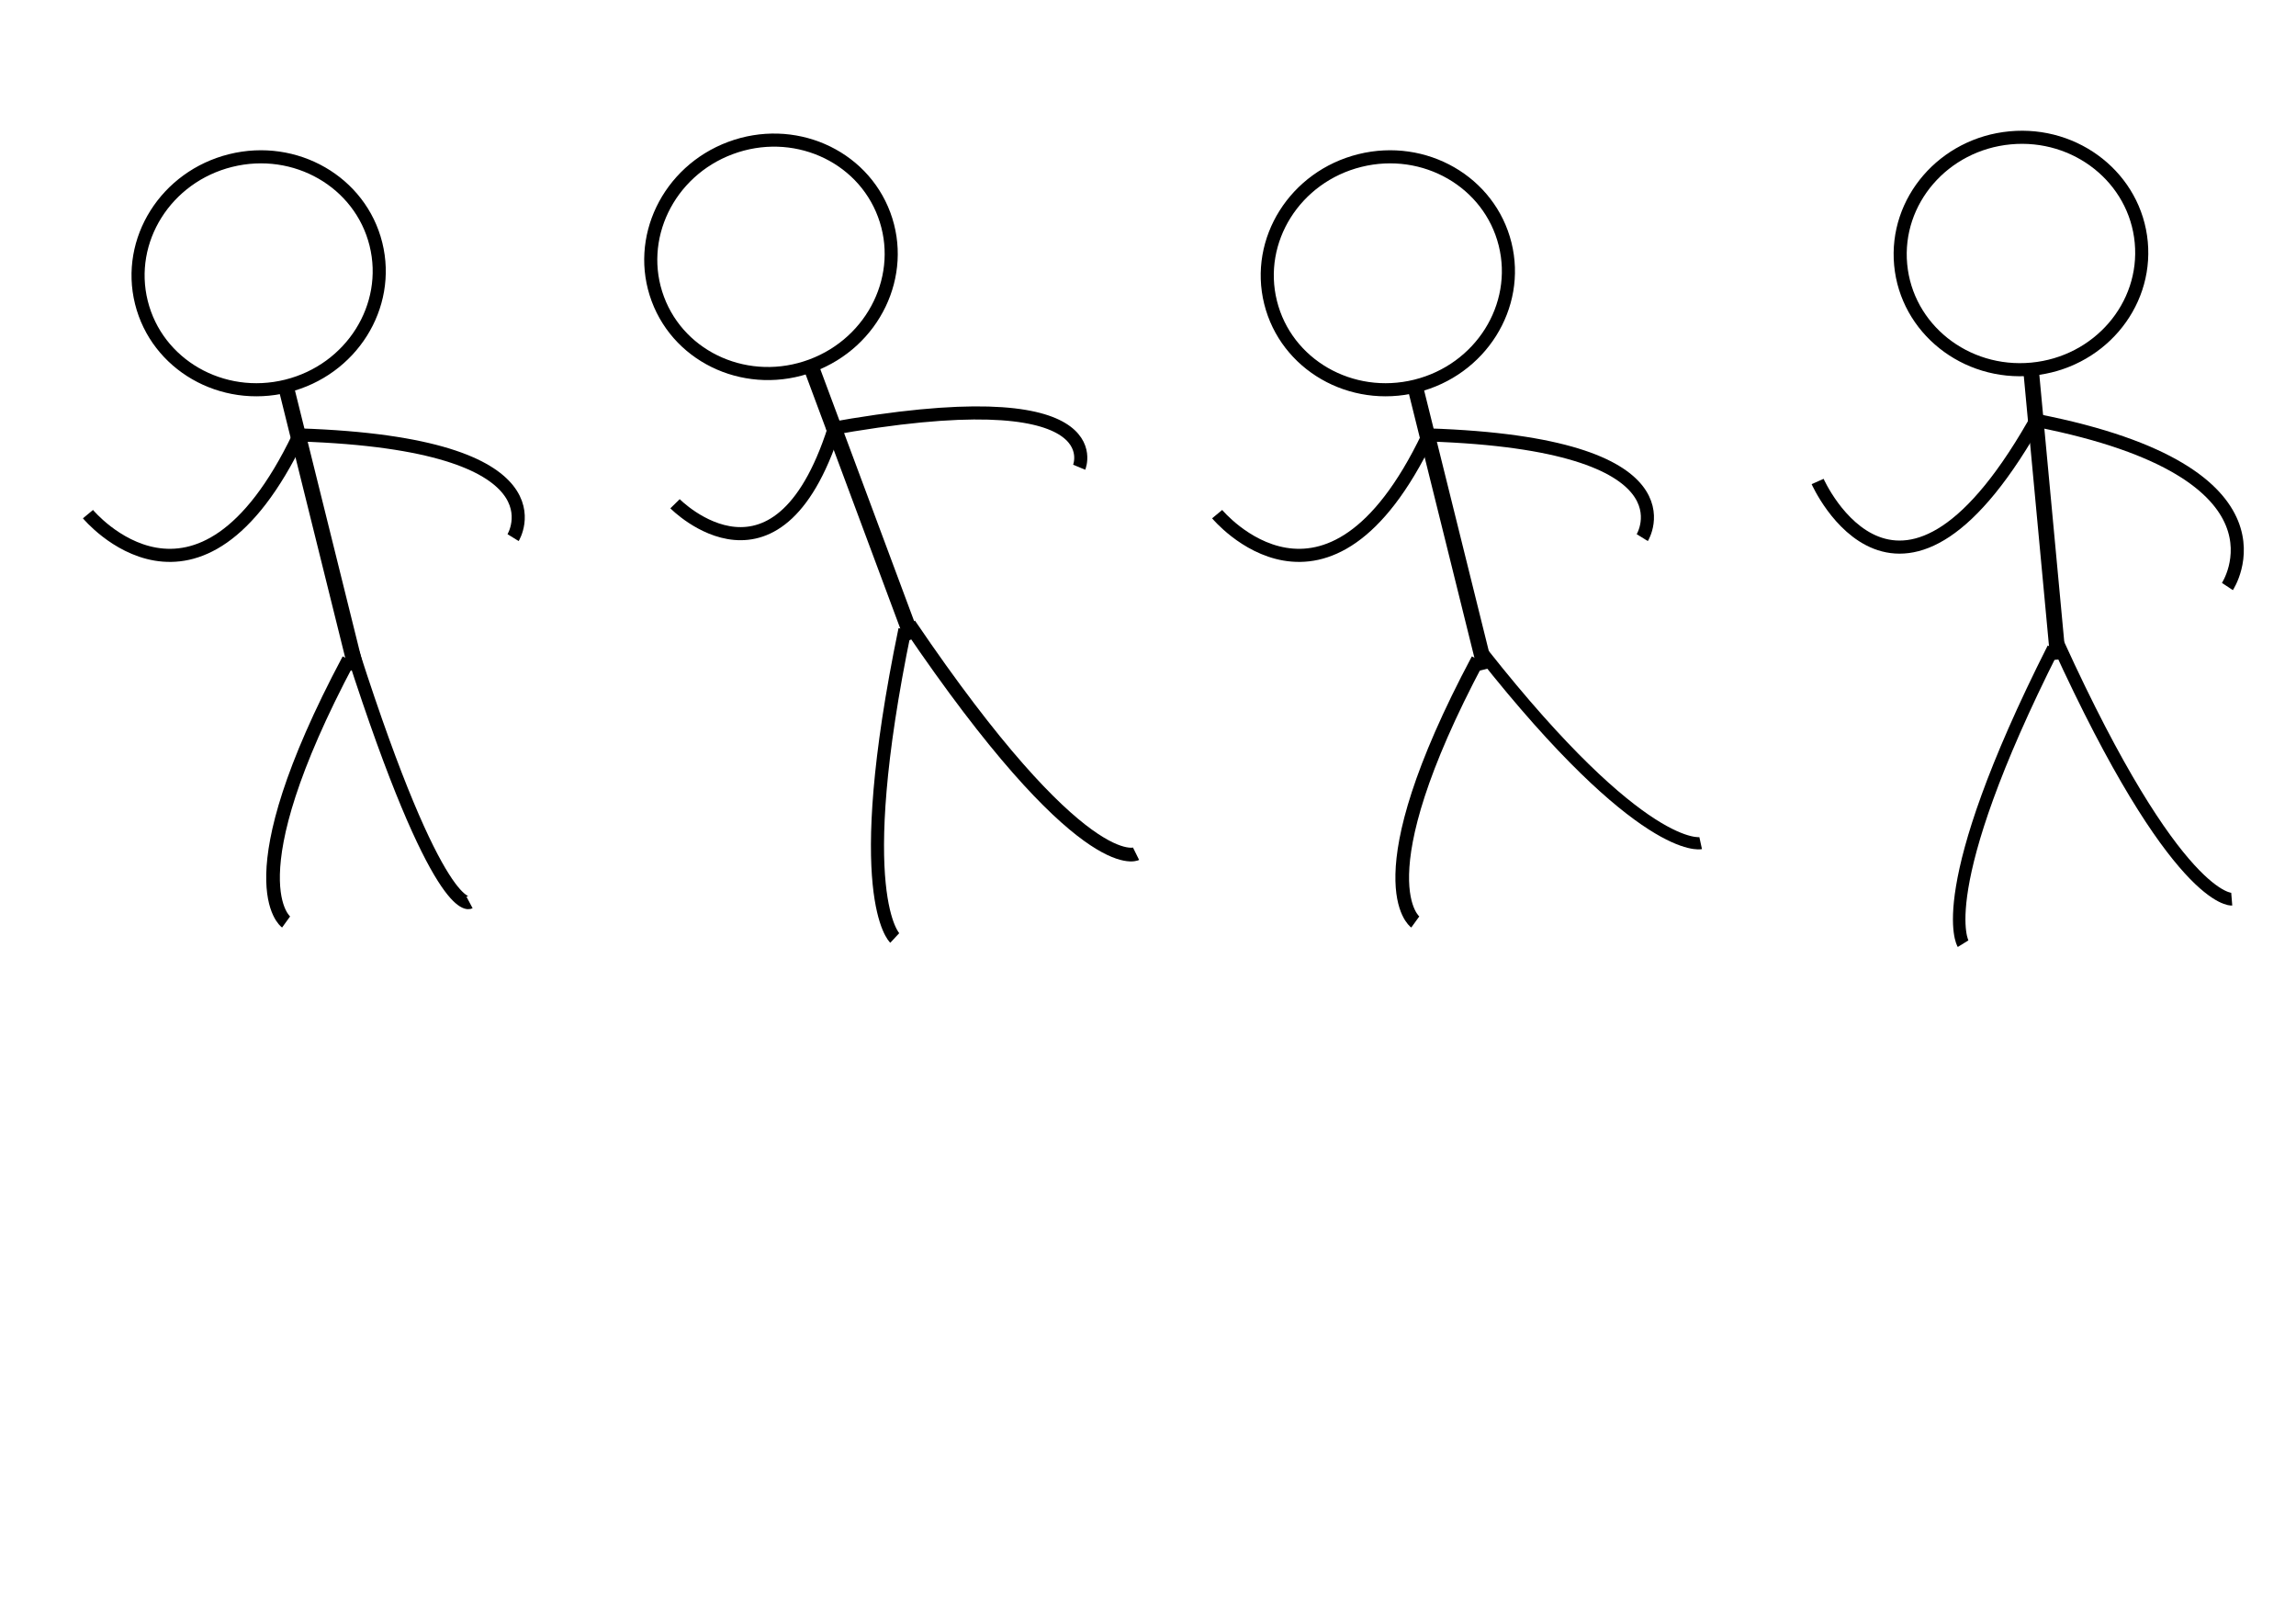<?xml version="1.0" encoding="UTF-8" standalone="no"?>
<!-- Created with Inkscape (http://www.inkscape.org/) -->

<svg
   xmlns:dc="http://purl.org/dc/elements/1.1/"
   xmlns:cc="http://creativecommons.org/ns#"
   xmlns:rdf="http://www.w3.org/1999/02/22-rdf-syntax-ns#"
   xmlns:svg="http://www.w3.org/2000/svg"
   xmlns="http://www.w3.org/2000/svg"
   xmlns:sodipodi="http://sodipodi.sourceforge.net/DTD/sodipodi-0.dtd"
   xmlns:inkscape="http://www.inkscape.org/namespaces/inkscape"
   width="297mm"
   height="210mm"
   viewBox="0 0 1052.362 744.094"
   id="svg3336"
   version="1.1"
   inkscape:version="0.91 r13725"
   sodipodi:docname="stick_run_right.svg"
   inkscape:export-filename="/home/work/work/projects/gamejamBreakRules/assets/stickman/stick_run_right.png"
   inkscape:export-xdpi="90"
   inkscape:export-ydpi="90">
  <defs
     id="defs3338" />
  <sodipodi:namedview
     id="base"
     pagecolor="#ffffff"
     bordercolor="#ffffff"
     borderopacity="0"
     inkscape:pageopacity="0.0"
     inkscape:pageshadow="2"
     inkscape:zoom="0.98994949"
     inkscape:cx="402.83694"
     inkscape:cy="511.98091"
     inkscape:document-units="px"
     inkscape:current-layer="g4216-5"
     showgrid="false"
     inkscape:window-width="1916"
     inkscape:window-height="1033"
     inkscape:window-x="0"
     inkscape:window-y="22"
     inkscape:window-maximized="0" />
  <g
     inkscape:label="Layer 1"
     inkscape:groupmode="layer"
     id="layer1"
     transform="translate(0,-308.268)">
    <g
       id="g4303"
       transform="translate(-192.143,-0.579)">
      <g
         id="g4216-5"
         transform="translate(230.285,4.728)">
        <g
           id="g4994"
           transform="matrix(-0.996,0.093,0.093,0.996,1038.127,-14.11)">
          <ellipse
             ry="53.214"
             rx="55.357"
             cy="418.434"
             cx="189.643"
             id="path3344-3"
             style="fill:none;fill-opacity:1;stroke:#000000;stroke-width:6;stroke-linejoin:round;stroke-miterlimit:4;stroke-dasharray:none;stroke-opacity:1" />
          <rect
             ry="0.412"
             y="472.362"
             x="186.429"
             height="132.857"
             width="7.143"
             id="rect4146-5"
             style="fill:#000000;fill-opacity:1;stroke:none;stroke-width:6;stroke-linejoin:round;stroke-miterlimit:4;stroke-dasharray:none;stroke-opacity:1" />
          <path
             inkscape:connector-curvature="0"
             id="path4163-62"
             d="m 189.213,495.366 c -118.8,35.093 -79.564,83.77 -79.564,83.77"
             style="fill:none;fill-rule:evenodd;stroke:#000000;stroke-width:6;stroke-linecap:butt;stroke-linejoin:miter;stroke-miterlimit:4;stroke-dasharray:none;stroke-opacity:1" />
          <path
             inkscape:connector-curvature="0"
             id="path4163-6-9"
             d="m 187.846,492.135 c 74.633,109.963 104.271,21.633 104.271,21.633"
             style="fill:none;fill-rule:evenodd;stroke:#000000;stroke-width:6;stroke-linecap:butt;stroke-linejoin:miter;stroke-miterlimit:4;stroke-dasharray:none;stroke-opacity:1" />
          <path
             inkscape:connector-curvature="0"
             id="path4199-1"
             d="M 189.284,598.189 C 146.275,721.649 120.985,721.941 120.985,721.941"
             style="fill:none;fill-rule:evenodd;stroke:#000000;stroke-width:5.824;stroke-linecap:butt;stroke-linejoin:miter;stroke-miterlimit:4;stroke-dasharray:none;stroke-opacity:1" />
          <path
             inkscape:connector-curvature="0"
             id="path4199-7-2"
             d="m 191.711,599.904 c 66.333,105.686 53.73,130.882 53.73,130.882"
             style="fill:none;fill-rule:evenodd;stroke:#000000;stroke-width:5.724;stroke-linecap:butt;stroke-linejoin:miter;stroke-miterlimit:4;stroke-dasharray:none;stroke-opacity:1" />
        </g>
        <g
           transform="matrix(-1,0,0,1,744.779,-2.502)"
           id="g4994-2" />
        <g
           transform="matrix(-0.937,0.349,0.349,0.937,346.898,-36.444)"
           id="g4994-0">
          <ellipse
             ry="53.214"
             rx="55.357"
             cy="418.434"
             cx="189.643"
             id="path3344-3-2"
             style="fill:none;fill-opacity:1;stroke:#000000;stroke-width:6;stroke-linejoin:round;stroke-miterlimit:4;stroke-dasharray:none;stroke-opacity:1" />
          <rect
             ry="0.412"
             y="472.362"
             x="186.429"
             height="132.857"
             width="7.143"
             id="rect4146-5-3"
             style="fill:#000000;fill-opacity:1;stroke:none;stroke-width:6;stroke-linejoin:round;stroke-miterlimit:4;stroke-dasharray:none;stroke-opacity:1" />
          <path
             inkscape:connector-curvature="0"
             id="path4163-62-7"
             d="M 193.46,501.459 C 60.263,525.218 90.912,558.12 90.912,558.12"
             style="fill:none;fill-rule:evenodd;stroke:#000000;stroke-width:6;stroke-linecap:butt;stroke-linejoin:miter;stroke-miterlimit:4;stroke-dasharray:none;stroke-opacity:1" />
          <path
             inkscape:connector-curvature="0"
             id="path4163-6-9-5"
             d="m 187.448,499.062 c 54.847,72.862 82.912,10.07 82.912,10.07"
             style="fill:none;fill-rule:evenodd;stroke:#000000;stroke-width:6;stroke-linecap:butt;stroke-linejoin:miter;stroke-miterlimit:4;stroke-dasharray:none;stroke-opacity:1" />
          <path
             inkscape:connector-curvature="0"
             id="path4199-1-9"
             d="M 189.034,598.469 C 155.489,736.065 128.31,733.247 128.31,733.247"
             style="fill:none;fill-rule:evenodd;stroke:#000000;stroke-width:6.283;stroke-linecap:butt;stroke-linejoin:miter;stroke-miterlimit:4;stroke-dasharray:none;stroke-opacity:1" />
          <path
             inkscape:connector-curvature="0"
             id="path4199-7-2-2"
             d="m 191.711,599.904 c 66.333,105.686 53.73,130.882 53.73,130.882"
             style="fill:none;fill-rule:evenodd;stroke:#000000;stroke-width:6;stroke-linecap:butt;stroke-linejoin:miter;stroke-miterlimit:4;stroke-dasharray:none;stroke-opacity:1" />
        </g>
        <g
           id="g5101"
           transform="matrix(-1,0,0,1,1074.932,4.993)">
          <g
             id="g4994-0-2"
             transform="matrix(0.971,0.241,-0.241,0.971,393.665,-27.64)">
            <ellipse
               style="fill:none;fill-opacity:1;stroke:#000000;stroke-width:6;stroke-linejoin:round;stroke-miterlimit:4;stroke-dasharray:none;stroke-opacity:1"
               id="path3344-3-2-8"
               cx="189.643"
               cy="418.434"
               rx="55.357"
               ry="53.214" />
            <rect
               style="fill:#000000;fill-opacity:1;stroke:none;stroke-width:6;stroke-linejoin:round;stroke-miterlimit:4;stroke-dasharray:none;stroke-opacity:1"
               id="rect4146-5-3-9"
               width="7.143"
               height="132.857"
               x="186.429"
               y="472.362"
               ry="0.412" />
            <path
               style="fill:none;fill-rule:evenodd;stroke:#000000;stroke-width:6;stroke-linecap:butt;stroke-linejoin:miter;stroke-miterlimit:4;stroke-dasharray:none;stroke-opacity:1"
               d="m 189.321,494.805 c -119.681,33.948 -83.642,69.228 -83.642,69.228"
               id="path4163-62-7-7"
               inkscape:connector-curvature="0" />
            <path
               style="fill:none;fill-rule:evenodd;stroke:#000000;stroke-width:6;stroke-linecap:butt;stroke-linejoin:miter;stroke-miterlimit:4;stroke-dasharray:none;stroke-opacity:1"
               d="m 189.833,495.338 c 68.065,82.414 102.277,11.339 102.277,11.339"
               id="path4163-6-9-5-3"
               inkscape:connector-curvature="0" />
            <path
               style="fill:none;fill-rule:evenodd;stroke:#000000;stroke-width:5.595;stroke-linecap:butt;stroke-linejoin:miter;stroke-miterlimit:4;stroke-dasharray:none;stroke-opacity:1"
               d="M 189.226,598.117 C 140.514,705.494 113.42,706.298 113.42,706.298"
               id="path4199-1-9-6"
               inkscape:connector-curvature="0" />
            <path
               style="fill:none;fill-rule:evenodd;stroke:#000000;stroke-width:6.255;stroke-linecap:butt;stroke-linejoin:miter;stroke-miterlimit:4;stroke-dasharray:none;stroke-opacity:1"
               d="m 192.236,600.11 c 77.062,85.767 56.789,109.749 56.789,109.749"
               id="path4199-7-2-2-1"
               inkscape:connector-curvature="0" />
          </g>
        </g>
        <g
           id="g5101-5"
           transform="matrix(-1,0,0,1,557.376,4.993)">
          <g
             id="g4994-0-2-0"
             transform="matrix(0.971,0.241,-0.241,0.971,393.665,-27.64)">
            <ellipse
               style="fill:none;fill-opacity:1;stroke:#000000;stroke-width:6;stroke-linejoin:round;stroke-miterlimit:4;stroke-dasharray:none;stroke-opacity:1"
               id="path3344-3-2-8-3"
               cx="189.643"
               cy="418.434"
               rx="55.357"
               ry="53.214" />
            <rect
               style="fill:#000000;fill-opacity:1;stroke:none;stroke-width:6;stroke-linejoin:round;stroke-miterlimit:4;stroke-dasharray:none;stroke-opacity:1"
               id="rect4146-5-3-9-6"
               width="7.143"
               height="132.857"
               x="186.429"
               y="472.362"
               ry="0.412" />
            <path
               style="fill:none;fill-rule:evenodd;stroke:#000000;stroke-width:6;stroke-linecap:butt;stroke-linejoin:miter;stroke-miterlimit:4;stroke-dasharray:none;stroke-opacity:1"
               d="m 189.321,494.805 c -119.681,33.948 -83.642,69.228 -83.642,69.228"
               id="path4163-62-7-7-1"
               inkscape:connector-curvature="0" />
            <path
               style="fill:none;fill-rule:evenodd;stroke:#000000;stroke-width:6;stroke-linecap:butt;stroke-linejoin:miter;stroke-miterlimit:4;stroke-dasharray:none;stroke-opacity:1"
               d="m 189.833,495.338 c 68.065,82.414 102.277,11.339 102.277,11.339"
               id="path4163-6-9-5-3-0"
               inkscape:connector-curvature="0" />
            <path
               style="fill:none;fill-rule:evenodd;stroke:#000000;stroke-width:6;stroke-linecap:butt;stroke-linejoin:miter;stroke-miterlimit:4;stroke-dasharray:none;stroke-opacity:1"
               d="m 189.576,597.801 c -8.69,127.536 -24.274,123.613 -24.274,123.613"
               id="path4199-1-9-6-6"
               inkscape:connector-curvature="0" />
            <path
               style="fill:none;fill-rule:evenodd;stroke:#000000;stroke-width:6.255;stroke-linecap:butt;stroke-linejoin:miter;stroke-miterlimit:4;stroke-dasharray:none;stroke-opacity:1"
               d="m 192.236,600.11 c 77.062,85.767 56.789,109.749 56.789,109.749"
               id="path4199-7-2-2-1-3"
               inkscape:connector-curvature="0" />
          </g>
        </g>
      </g>
    </g>
  </g>
</svg>
